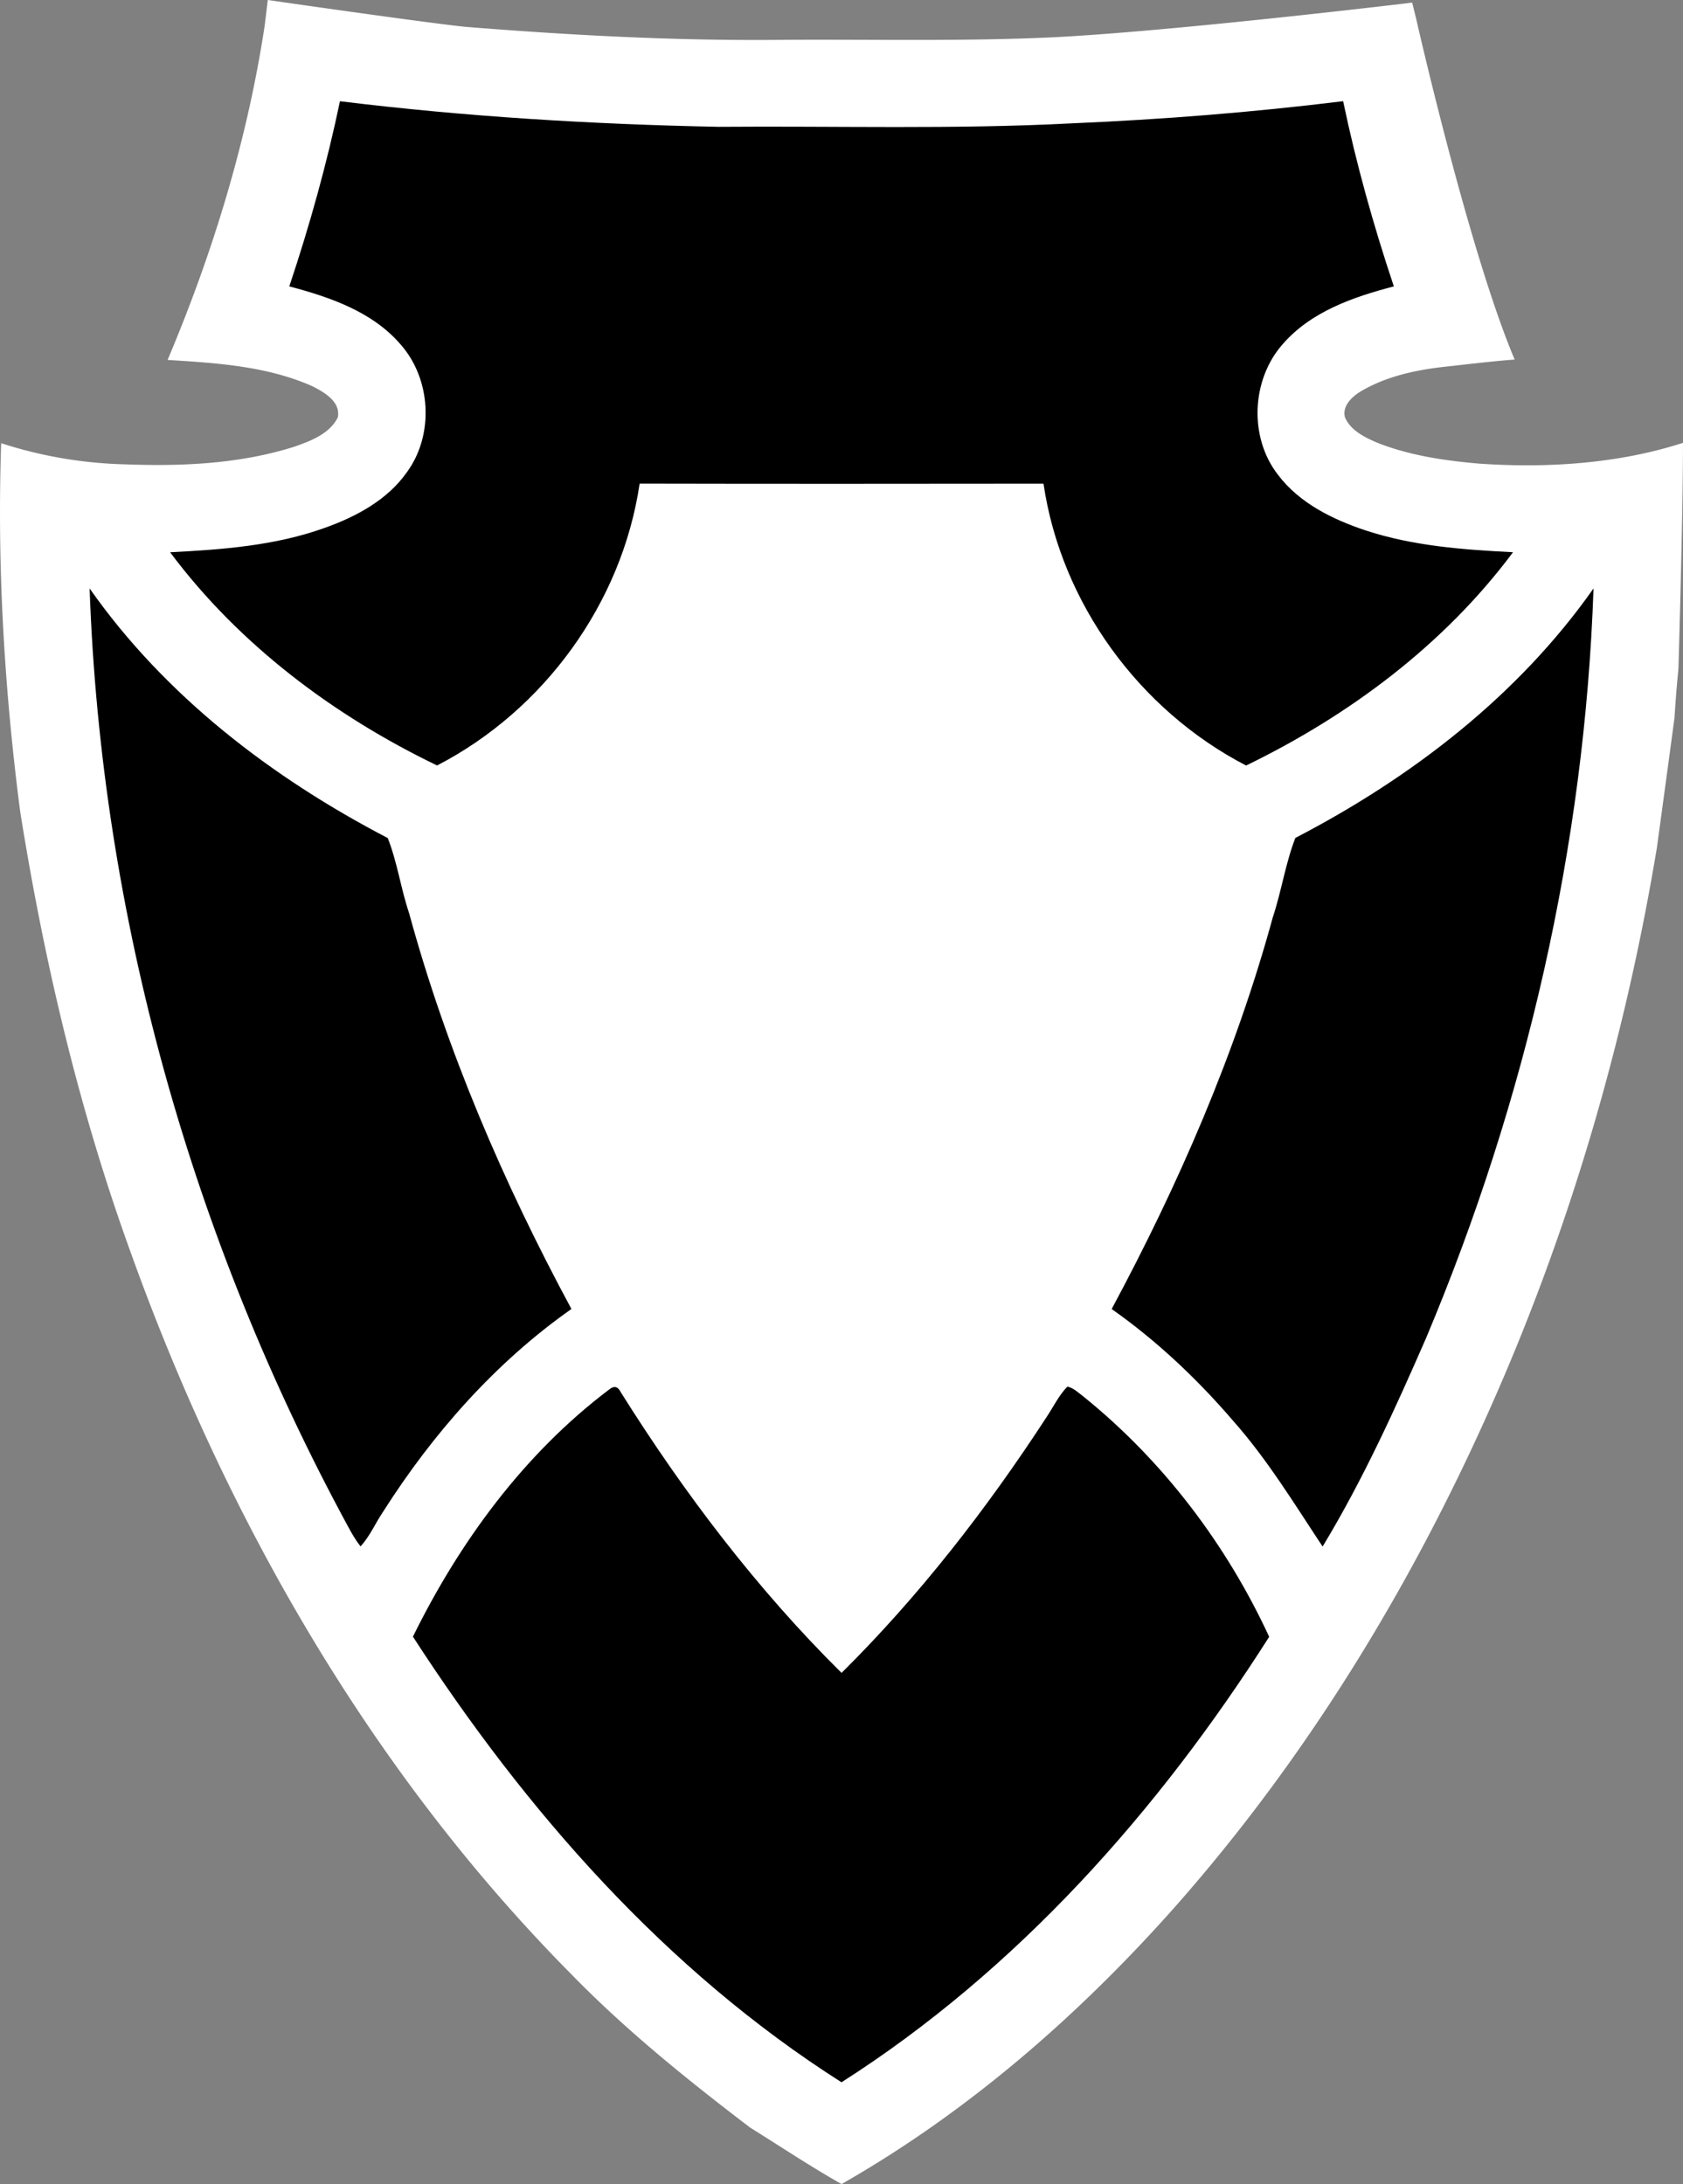 <svg xmlns="http://www.w3.org/2000/svg" width="328.875" height="426.76"><rect width="100%" height="100%" fill="#808080" stroke="none"/><path fill="#fff" d="M52.326 0S83.31 4.471 90.93 5.241c20.79 1.67 41.65 2.78 62.521 2.54 17.28-.1 34.57.311 51.84-.471 23.16-1.109 69.24-6.629 69.24-6.629l1.42-.182.78 3.161s10.24 45.261 19.25 66.601c-3.93.26-12.47 1.279-12.47 1.279-6.09.59-12.32 1.801-17.63 4.95-1.71 1.04-3.69 2.899-3.04 5.11 1.12 2.52 3.78 3.82 6.19 4.869C275.388 89 282.228 90 289.018 90.59c13.25.91 27.126.049 39.856-4.061 0 14.25-.877 43.82-.896 44.18-.32 3.18-.56 6.37-.77 9.561-.03.369-3.307 24.447-3.44 25.4-6.28 37.819-17.13 74.909-32.77 109.92-15.59 34.979-35.84 68.039-61.21 96.799-18.85 21.281-40.58 40.261-65.34 54.371-6.09-3.431-11.9-7.33-17.83-11.01-12.21-9.301-24.2-18.941-34.94-29.951-39.069-39.43-67.3-88.68-86.01-140.72-10.16-27.93-17-56.96-21.69-86.28l-.1-.72C.83 134.389-.59 110.479.23 86.6a85 85 0 0 0 24.16 4.13c11.15.42 22.53-.07 33.23-3.479 3.17-1.121 6.77-2.49 8.39-5.681.59-3.08-2.62-4.899-4.92-6.08-8.87-3.96-18.77-4.56-28.34-5.16 8.85-20.94 15.57-42.89 18.98-65.38z"/><path d="M66.431 19.781c24.55 3.01 49.28 4.51 74.011 5 23-.189 46.01.52 68.99-.68 17.72-.75 35.42-2.16 53.03-4.33 2.56 12.25 5.938 24.32 9.91 36.189-7.92 2.061-16.212 4.93-21.73 11.301-6.11 6.92-6.62 18.18-.92 25.5 4.18 5.549 10.68 8.729 17.12 10.879 9.29 3.051 19.12 3.781 28.818 4.261-13.449 18.06-32 31.899-52.16 41.68-20.889-10.819-36.159-31.75-39.59-55.069-26.31.029-52.619.049-78.92-.01-3.439 23.319-18.68 44.27-39.58 55.069-20.18-9.729-38.699-23.62-52.17-41.66 10.19-.521 20.551-1.28 30.23-4.771 6.15-2.189 12.3-5.479 16.11-10.969 5.28-7.301 4.65-18.181-1.33-24.9-5.5-6.381-13.81-9.221-21.72-11.311 3.97-11.868 7.341-23.939 9.901-36.179M17.511 114.981c14.75 21.021 35.64 37 58.26 48.771 1.87 4.739 2.55 9.869 4.181 14.709 7.36 26.95 18.47 52.75 31.71 77.311-14.88 10.47-27.1 24.359-36.83 39.66-1.5 2.22-2.55 4.75-4.38 6.729-.93-1.17-1.68-2.47-2.38-3.771-30.53-56.199-48.332-119.449-50.56-183.409M253.121 163.731c22.63-11.74 43.5-27.75 58.27-48.75-1.72 50.25-13.199 100.021-32.66 146.329-6.08 13.941-12.4 27.861-20.279 40.881-5.56-8.391-10.83-17.07-17.55-24.641-7-8.149-14.88-15.58-23.67-21.77 13.07-24.34 24.18-49.84 31.48-76.52 1.698-5.109 2.47-10.508 4.41-15.529M118.99 271.541c.98-.83 1.76-.66 2.33.52 12.381 19.721 26.561 38.421 43.131 54.82 15.16-15.029 28.33-31.99 39.97-49.85 1.37-2.04 2.44-4.311 4.15-6.09 1.21.24 2.1 1.17 3.07 1.88 15.56 12.53 28.01 28.92 36.37 47.01-21.69 34.101-49.3 65.181-83.57 87.04-34.37-21.84-61.76-53.1-83.75-87.07 9.12-18.539 21.72-35.73 38.3-48.26"/><path fill="#fff" d="M138.893 111.15c17.53-.34 35.07-.061 52.61-.15 7.31 22.57 23.778 41.859 44.76 52.891-12.06 45.779-32.61 89.629-61.99 126.879-3.04 3.551-5.64 7.551-9.28 10.53-31.3-36.2-53.56-79.68-67.32-125.38-1.15-4.061-2.57-8.07-3.14-12.27 20.908-10.73 37.28-30.1 44.36-52.5"/></svg>